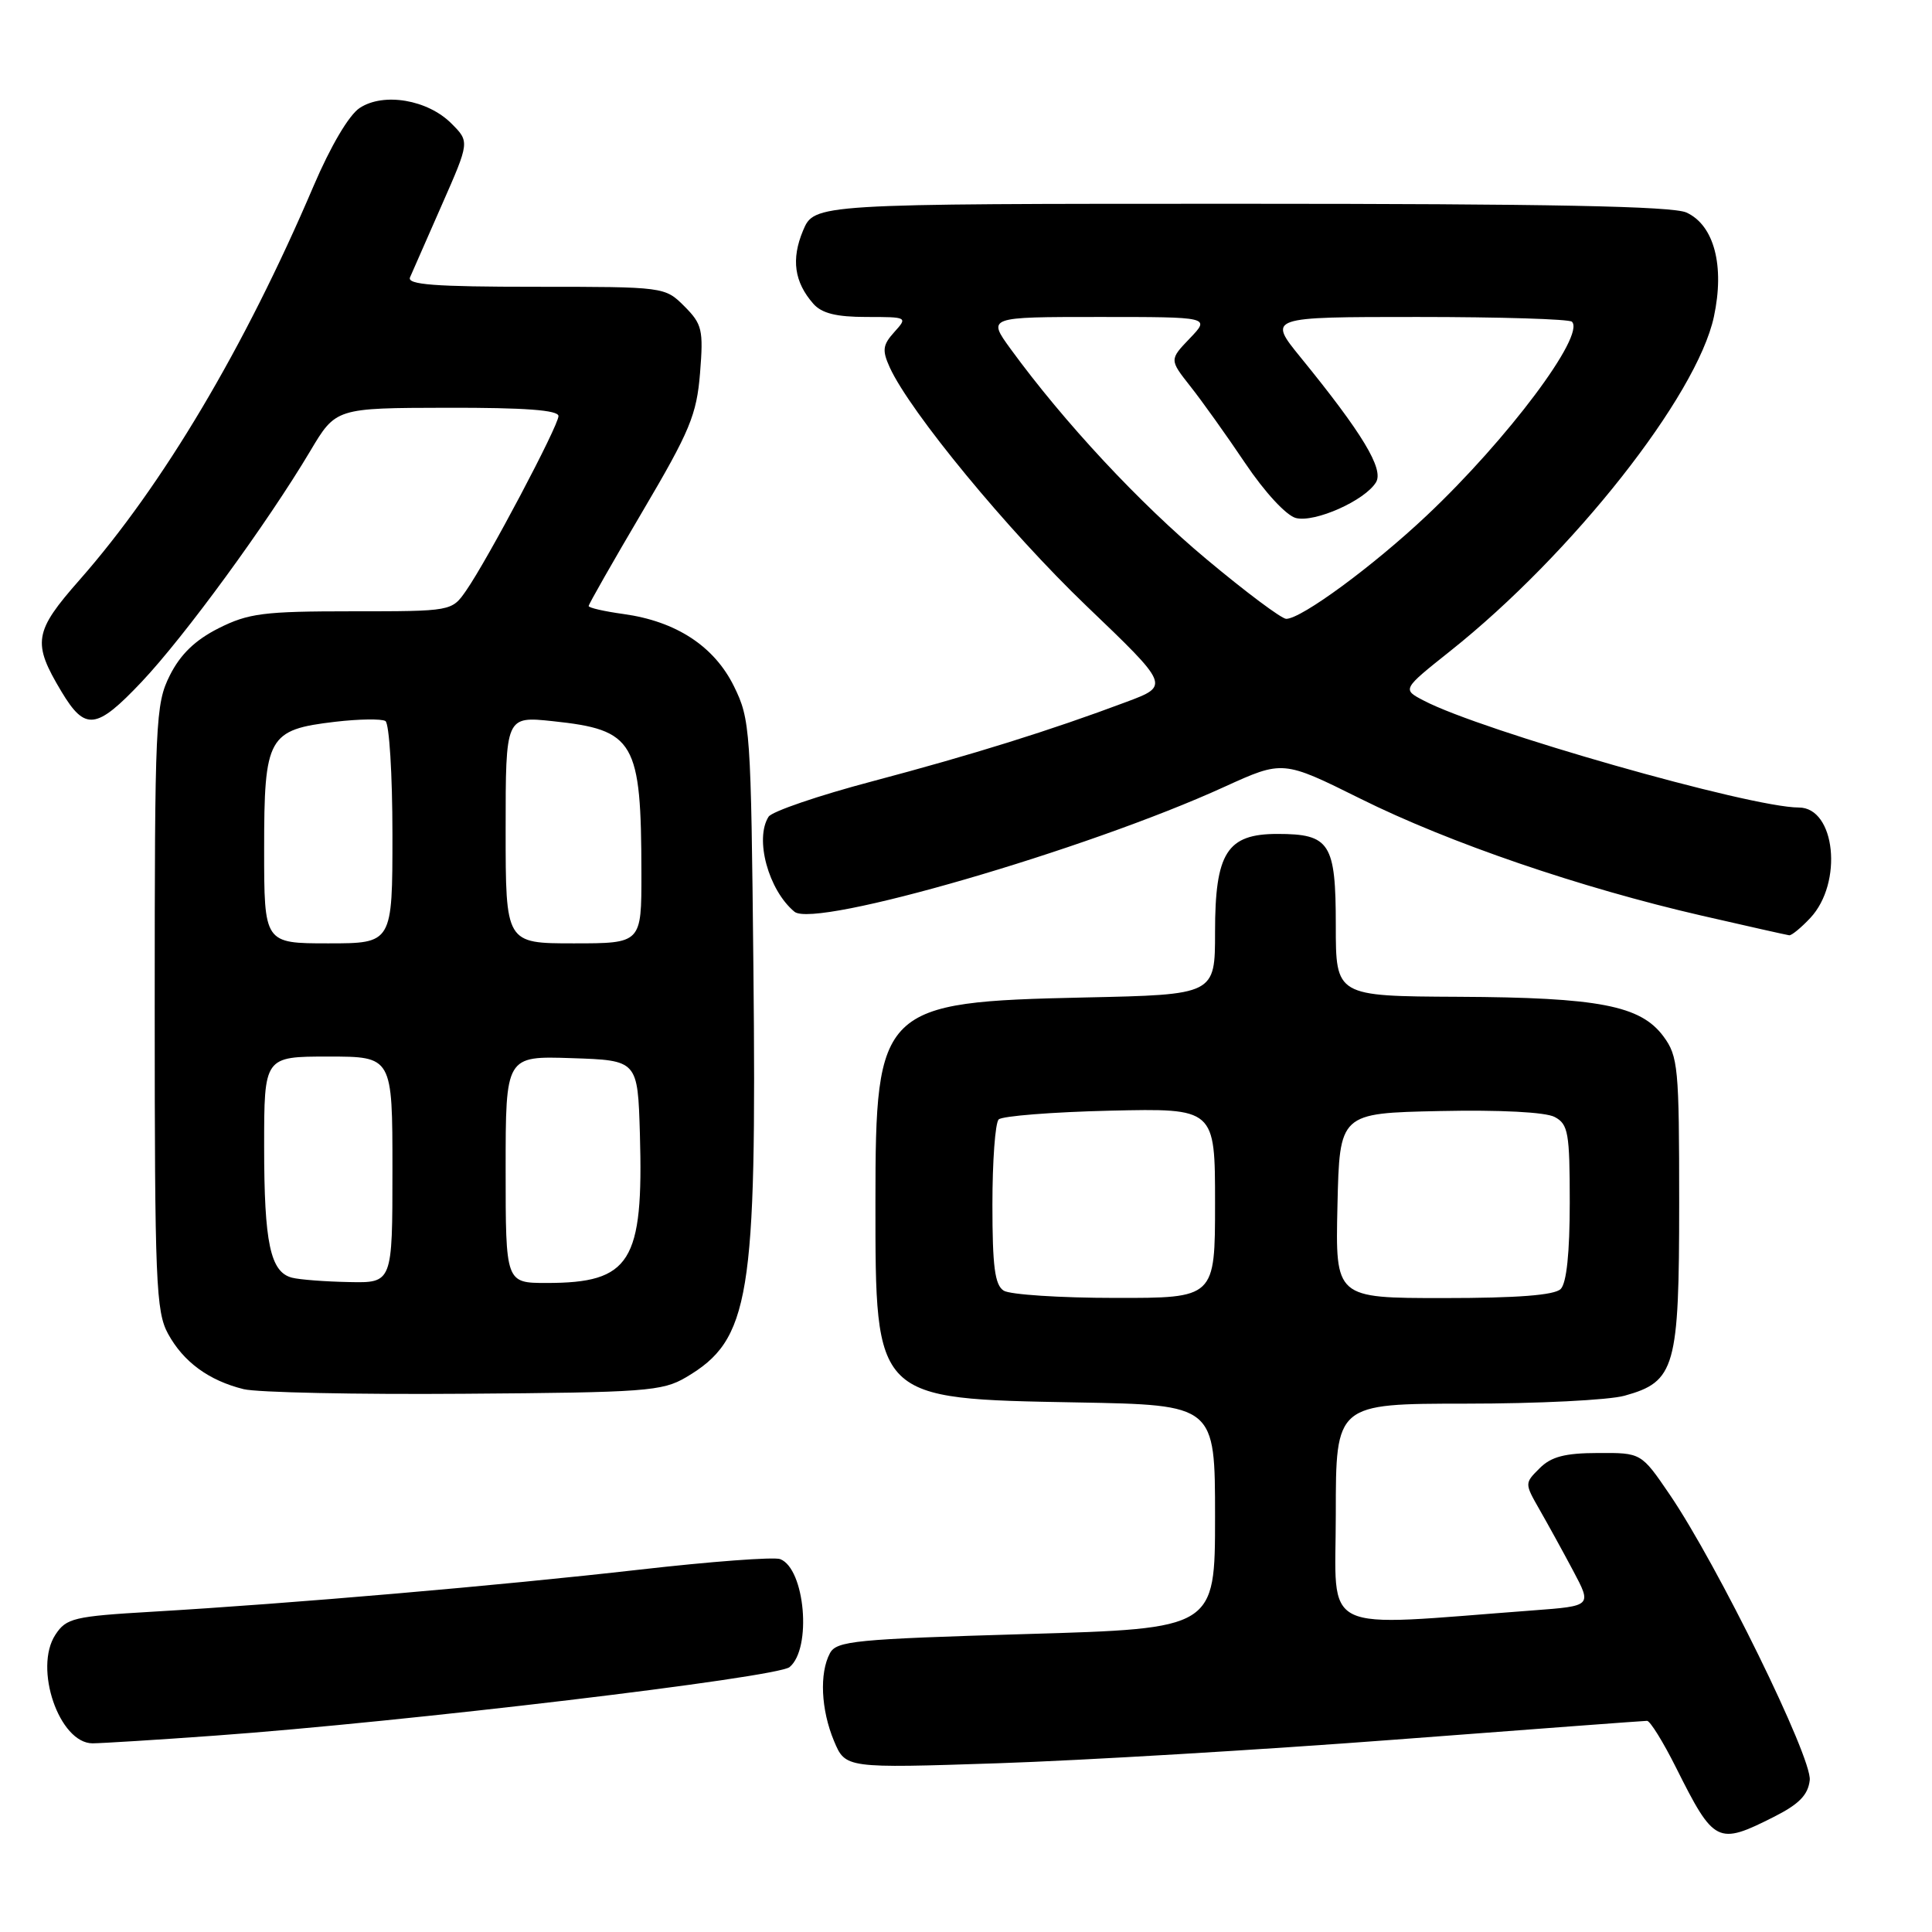<?xml version="1.0" encoding="UTF-8" standalone="no"?>
<!DOCTYPE svg PUBLIC "-//W3C//DTD SVG 1.1//EN" "http://www.w3.org/Graphics/SVG/1.1/DTD/svg11.dtd" >
<svg xmlns="http://www.w3.org/2000/svg" xmlns:xlink="http://www.w3.org/1999/xlink" version="1.1" viewBox="0 0 256 256">
 <g >
 <path fill="currentColor"
d=" M 235.04 240.75 C 238.39 239.06 239.58 237.84 239.80 235.88 C 240.14 232.95 227.55 207.28 221.22 198.00 C 217.47 192.50 217.47 192.50 211.74 192.53 C 207.36 192.54 205.53 193.02 204.01 194.55 C 202.01 196.54 202.01 196.55 203.99 200.02 C 205.09 201.94 207.10 205.59 208.46 208.15 C 210.93 212.80 210.93 212.80 203.22 213.38 C 174.32 215.54 177.00 216.85 177.00 200.61 C 177.00 186.00 177.00 186.00 194.25 185.99 C 203.74 185.99 213.19 185.52 215.26 184.94 C 221.98 183.08 222.50 181.24 222.50 159.37 C 222.50 141.43 222.36 139.96 220.41 137.32 C 217.38 133.24 211.87 132.17 193.25 132.08 C 177.00 132.00 177.00 132.00 177.00 122.62 C 177.00 111.71 176.23 110.50 169.26 110.50 C 162.58 110.50 161.00 112.99 161.00 123.51 C 161.00 131.80 161.00 131.80 143.75 132.17 C 116.68 132.76 116.00 133.42 116.00 159.25 C 116.00 185.52 115.82 185.34 142.75 185.83 C 161.00 186.16 161.00 186.16 161.00 200.97 C 161.00 215.79 161.00 215.79 135.97 216.52 C 113.29 217.19 110.84 217.43 109.97 219.06 C 108.56 221.70 108.78 226.55 110.51 230.69 C 112.03 234.31 112.03 234.31 132.27 233.64 C 143.40 233.27 167.13 231.86 185.00 230.50 C 202.88 229.14 217.83 228.02 218.24 228.02 C 218.64 228.01 220.38 230.81 222.10 234.25 C 227.13 244.29 227.58 244.51 235.04 240.75 Z  M 28.50 229.98 C 53.49 228.18 102.95 222.28 104.62 220.90 C 107.60 218.44 106.67 207.86 103.38 206.59 C 102.56 206.28 94.15 206.91 84.70 207.99 C 66.29 210.09 38.59 212.48 20.20 213.56 C 9.76 214.17 8.78 214.41 7.34 216.61 C 4.43 221.04 7.85 231.00 12.27 231.00 C 13.50 230.99 20.80 230.54 28.50 229.98 Z  M 90.90 182.50 C 99.37 177.51 100.28 172.02 99.83 128.21 C 99.51 96.65 99.42 95.34 97.25 90.93 C 94.63 85.62 89.58 82.32 82.61 81.36 C 80.07 81.01 78.00 80.54 78.00 80.30 C 78.00 80.06 81.21 74.43 85.13 67.78 C 91.43 57.10 92.31 54.97 92.76 49.43 C 93.22 43.69 93.04 42.95 90.68 40.58 C 88.10 38.01 88.05 38.00 70.94 38.00 C 57.59 38.00 53.91 37.72 54.33 36.75 C 54.63 36.06 56.53 31.74 58.55 27.14 C 62.23 18.78 62.23 18.78 59.81 16.36 C 56.67 13.21 50.84 12.22 47.67 14.30 C 46.24 15.23 43.81 19.36 41.54 24.67 C 32.43 46.03 21.57 64.31 10.56 76.82 C 4.48 83.72 4.25 85.15 8.15 91.65 C 11.29 96.88 12.76 96.70 18.76 90.36 C 24.47 84.32 35.40 69.35 41.10 59.78 C 44.50 54.06 44.50 54.06 59.25 54.03 C 69.54 54.01 74.00 54.34 74.00 55.13 C 74.00 56.42 64.64 74.12 61.77 78.25 C 59.86 81.00 59.86 81.00 46.64 81.00 C 34.92 81.00 32.92 81.26 28.96 83.25 C 25.85 84.82 23.90 86.71 22.50 89.50 C 20.60 93.30 20.50 95.50 20.50 133.50 C 20.50 169.89 20.66 173.79 22.27 176.74 C 24.31 180.46 27.65 182.92 32.28 184.07 C 34.05 184.51 47.20 184.79 61.50 184.68 C 85.51 184.51 87.76 184.35 90.90 182.50 Z  M 239.87 121.64 C 244.24 116.98 243.21 107.00 238.35 107.00 C 231.92 107.00 196.28 96.84 188.65 92.83 C 185.79 91.34 185.79 91.34 192.16 86.27 C 208.34 73.40 224.85 52.46 227.10 41.97 C 228.55 35.22 227.13 29.84 223.46 28.16 C 221.61 27.32 205.27 27.00 164.40 27.00 C 107.90 27.00 107.90 27.00 106.40 30.57 C 104.82 34.36 105.25 37.38 107.77 40.25 C 108.89 41.52 110.82 42.00 114.81 42.00 C 120.25 42.00 120.29 42.02 118.50 44.00 C 116.96 45.71 116.87 46.41 117.89 48.67 C 120.59 54.59 133.56 70.32 143.95 80.28 C 155.00 90.86 155.00 90.86 149.25 93.01 C 139.23 96.77 128.89 100.00 115.58 103.53 C 108.47 105.41 102.29 107.52 101.84 108.22 C 99.97 111.16 101.82 117.95 105.27 120.81 C 107.98 123.06 144.00 112.60 162.24 104.26 C 169.99 100.73 169.99 100.73 180.28 105.84 C 192.02 111.68 209.44 117.64 225.50 121.33 C 231.55 122.72 236.76 123.89 237.08 123.93 C 237.39 123.97 238.65 122.94 239.87 121.64 Z  M 133.00 171.02 C 131.82 170.28 131.50 167.82 131.50 159.62 C 131.50 153.87 131.87 148.79 132.33 148.33 C 132.79 147.88 139.42 147.35 147.08 147.17 C 161.00 146.85 161.00 146.85 161.00 159.42 C 161.00 172.00 161.00 172.00 147.75 171.98 C 140.46 171.98 133.82 171.54 133.00 171.02 Z  M 177.22 159.75 C 177.50 147.50 177.50 147.50 190.76 147.22 C 198.78 147.05 204.81 147.36 206.01 148.01 C 207.80 148.96 208.00 150.11 208.00 159.34 C 208.00 165.99 207.58 170.02 206.80 170.80 C 205.98 171.62 201.08 172.00 191.27 172.00 C 176.94 172.00 176.94 172.00 177.22 159.75 Z  M 38.69 169.30 C 35.82 168.56 35.00 164.70 35.00 151.93 C 35.00 140.00 35.00 140.00 43.50 140.00 C 52.00 140.00 52.00 140.00 52.00 155.00 C 52.00 170.00 52.00 170.00 46.25 169.88 C 43.09 169.82 39.69 169.56 38.69 169.30 Z  M 67.00 154.96 C 67.00 139.92 67.00 139.92 75.75 140.21 C 84.50 140.50 84.50 140.50 84.79 150.26 C 85.28 167.24 83.56 170.00 72.43 170.00 C 67.00 170.00 67.00 170.00 67.00 154.96 Z  M 35.00 112.50 C 35.00 97.61 35.51 96.69 44.41 95.64 C 47.56 95.27 50.56 95.23 51.07 95.54 C 51.58 95.86 52.00 102.62 52.00 110.56 C 52.00 125.00 52.00 125.00 43.50 125.00 C 35.00 125.00 35.00 125.00 35.00 112.50 Z  M 67.00 109.95 C 67.00 94.90 67.00 94.90 73.25 95.56 C 84.11 96.71 84.97 98.19 84.99 115.75 C 85.00 125.00 85.00 125.00 76.00 125.00 C 67.00 125.00 67.00 125.00 67.00 109.95 Z  M 159.87 74.10 C 150.99 66.69 141.01 55.97 133.92 46.25 C 130.83 42.00 130.83 42.00 145.60 42.00 C 160.37 42.00 160.37 42.00 157.66 44.83 C 154.95 47.66 154.95 47.66 157.72 51.18 C 159.25 53.11 162.53 57.70 165.00 61.38 C 167.59 65.23 170.44 68.31 171.71 68.64 C 174.23 69.28 180.87 66.32 182.33 63.90 C 183.39 62.15 180.51 57.39 172.35 47.37 C 167.98 42.00 167.98 42.00 187.82 42.00 C 198.74 42.00 207.95 42.28 208.29 42.63 C 210.09 44.42 199.77 58.20 189.07 68.29 C 181.97 74.99 172.44 82.00 170.43 82.00 C 169.82 82.00 165.07 78.45 159.87 74.10 Z "/>
</g>
</svg>